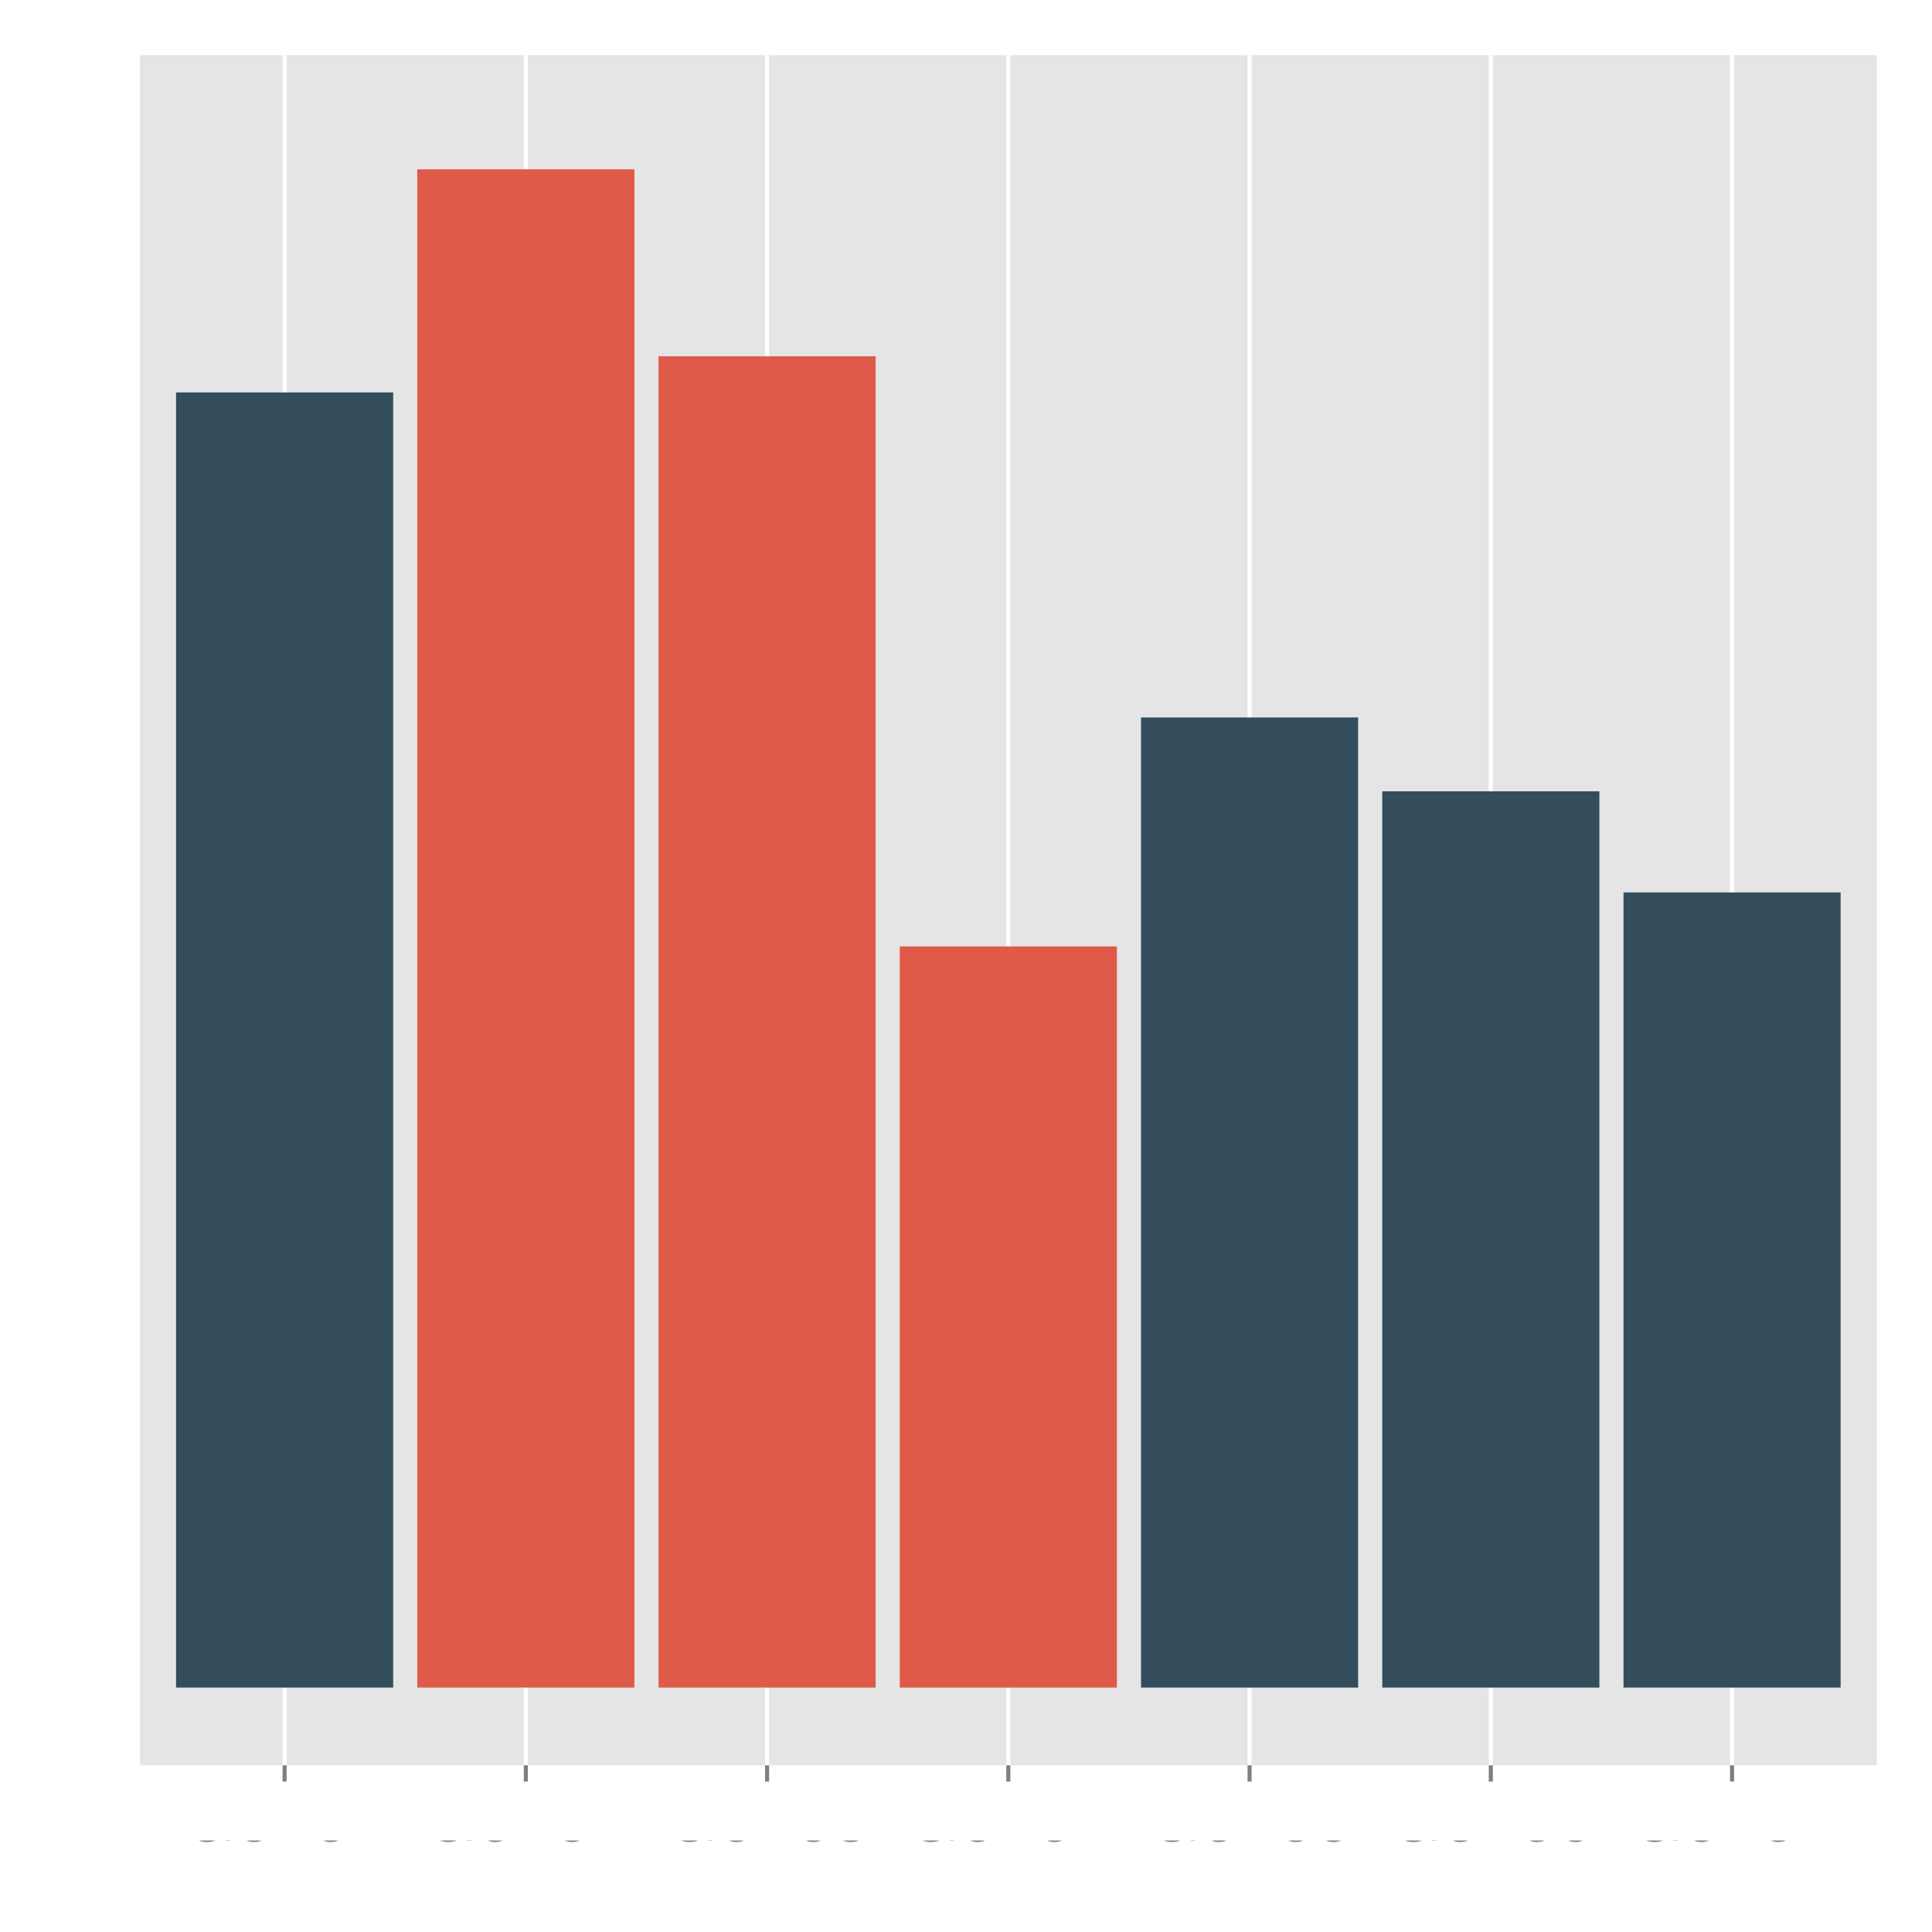 <?xml version="1.0" encoding="UTF-8"?>
<svg xmlns="http://www.w3.org/2000/svg" xmlns:xlink="http://www.w3.org/1999/xlink" width="504pt" height="504pt" viewBox="0 0 504 504" version="1.1">
<rect x="0" y="0" width="504" height="504" fill="#333333" stroke="none"/>
<defs>
<g>
<symbol id="glyph0-0">
<path style="stroke: none;" d="M 12.766 -6.938 L 7.297 -6.938 L 7.297 -5.453 L 11.281 -5.453 L 11.281 -5.094 C 11.281 -2.75 9.562 -1.062 7.156 -1.062 C 5.828 -1.062 4.625 -1.547 3.859 -2.391 C 2.984 -3.328 2.469 -4.891 2.469 -6.516 C 2.469 -9.734 4.297 -11.859 7.078 -11.859 C 9.078 -11.859 10.516 -10.828 10.875 -9.141 L 12.578 -9.141 C 12.109 -11.812 10.094 -13.344 7.094 -13.344 C 5.484 -13.344 4.188 -12.922 3.172 -12.078 C 1.656 -10.812 0.797 -8.781 0.797 -6.422 C 0.797 -2.391 3.266 0.406 6.797 0.406 C 8.594 0.406 10.016 -0.25 11.281 -1.672 L 11.703 0.078 L 12.766 0.078 L 12.766 -6.938 Z M 12.766 -6.938 "/>
</symbol>
<symbol id="glyph0-1">
<path style="stroke: none;" d="M 9.234 -4.219 C 9.234 -5.656 9.125 -6.516 8.859 -7.219 C 8.25 -8.766 6.797 -9.703 5.047 -9.703 C 2.406 -9.703 0.719 -7.688 0.719 -4.594 C 0.719 -1.5 2.359 0.406 5 0.406 C 7.156 0.406 8.656 -0.812 9.031 -2.859 L 7.531 -2.859 C 7.109 -1.625 6.266 -0.969 5.062 -0.969 C 4.109 -0.969 3.297 -1.406 2.797 -2.203 C 2.438 -2.734 2.297 -3.281 2.281 -4.219 L 9.234 -4.219 Z M 9.234 -4.219 M 2.328 -5.438 C 2.453 -7.188 3.516 -8.312 5.016 -8.312 C 6.5 -8.312 7.625 -7.094 7.625 -5.547 C 7.625 -5.516 7.625 -5.469 7.609 -5.438 L 2.328 -5.438 Z M 2.328 -5.438 "/>
</symbol>
<symbol id="glyph0-2">
<path style="stroke: none;" d="M 1.266 -9.438 L 1.266 0 L 2.766 0 L 2.766 -5.203 C 2.766 -7.125 3.781 -8.391 5.328 -8.391 C 6.516 -8.391 7.266 -7.672 7.266 -6.531 L 7.266 0 L 8.766 0 L 8.766 -7.125 C 8.766 -8.688 7.594 -9.703 5.781 -9.703 C 4.375 -9.703 3.469 -9.156 2.641 -7.844 L 2.641 -9.438 L 1.266 -9.438 Z M 1.266 -9.438 "/>
</symbol>
<symbol id="glyph0-3">
<path style="stroke: none;" d="M 4.656 -9.094 L 4.656 0 L 6.25 0 L 6.25 -12.766 L 5.203 -12.766 C 4.641 -10.797 4.281 -10.531 1.844 -10.219 L 1.844 -9.094 L 4.656 -9.094 Z M 4.656 -9.094 "/>
</symbol>
<symbol id="glyph0-4">
<path style="stroke: none;" d="M 9.109 -1.562 L 2.391 -1.562 C 2.562 -2.609 3.125 -3.281 4.703 -4.188 L 6.5 -5.172 C 8.281 -6.141 9.203 -7.453 9.203 -9.016 C 9.203 -10.078 8.766 -11.062 8.016 -11.75 C 7.25 -12.438 6.312 -12.766 5.109 -12.766 C 3.484 -12.766 2.281 -12.188 1.578 -11.109 C 1.141 -10.422 0.938 -9.625 0.906 -8.328 L 2.484 -8.328 C 2.531 -9.203 2.641 -9.719 2.859 -10.141 C 3.281 -10.906 4.109 -11.375 5.062 -11.375 C 6.5 -11.375 7.578 -10.344 7.578 -8.984 C 7.578 -7.969 6.984 -7.109 5.844 -6.469 L 4.188 -5.531 C 1.531 -4.016 0.75 -2.812 0.609 0 L 9.109 0 L 9.109 -1.562 Z M 9.109 -1.562 "/>
</symbol>
<symbol id="glyph0-5">
<path style="stroke: none;" d="M 3.984 -5.844 L 4.172 -5.844 L 4.844 -5.875 C 6.594 -5.875 7.484 -5.078 7.484 -3.547 C 7.484 -1.938 6.5 -0.984 4.844 -0.984 C 3.109 -0.984 2.266 -1.859 2.156 -3.703 L 0.578 -3.703 C 0.641 -2.688 0.828 -2.016 1.141 -1.438 C 1.781 -0.219 3.047 0.406 4.781 0.406 C 7.422 0.406 9.109 -1.156 9.109 -3.562 C 9.109 -5.188 8.484 -6.078 6.953 -6.609 C 8.141 -7.078 8.734 -7.969 8.734 -9.25 C 8.734 -11.453 7.266 -12.766 4.844 -12.766 C 2.266 -12.766 0.906 -11.359 0.844 -8.641 L 2.438 -8.641 C 2.453 -9.406 2.516 -9.844 2.719 -10.234 C 3.078 -10.938 3.875 -11.375 4.859 -11.375 C 6.266 -11.375 7.109 -10.547 7.109 -9.203 C 7.109 -8.297 6.781 -7.766 6.078 -7.469 C 5.656 -7.297 5.094 -7.219 3.984 -7.203 L 3.984 -5.844 Z M 3.984 -5.844 "/>
</symbol>
<symbol id="glyph0-6">
<path style="stroke: none;" d="M 5.891 -3.062 L 5.891 0 L 7.469 0 L 7.469 -3.062 L 9.359 -3.062 L 9.359 -4.484 L 7.469 -4.484 L 7.469 -12.766 L 6.297 -12.766 L 0.5 -4.734 L 0.5 -3.062 L 5.891 -3.062 Z M 5.891 -3.062 M 5.891 -4.484 L 1.891 -4.484 L 5.891 -10.062 L 5.891 -4.484 Z M 5.891 -4.484 "/>
</symbol>
<symbol id="glyph0-7">
<path style="stroke: none;" d="M 8.562 -12.766 L 1.984 -12.766 L 1.031 -5.812 L 2.484 -5.812 C 3.219 -6.703 3.828 -7 4.828 -7 C 6.531 -7 7.609 -5.828 7.609 -3.938 C 7.609 -2.109 6.547 -0.984 4.828 -0.984 C 3.438 -0.984 2.594 -1.688 2.219 -3.125 L 0.625 -3.125 C 0.844 -2.094 1.031 -1.578 1.406 -1.109 C 2.125 -0.141 3.422 0.406 4.859 0.406 C 7.438 0.406 9.234 -1.453 9.234 -4.156 C 9.234 -6.672 7.562 -8.406 5.109 -8.406 C 4.219 -8.406 3.484 -8.172 2.75 -7.625 L 3.266 -11.203 L 8.562 -11.203 L 8.562 -12.766 Z M 8.562 -12.766 "/>
</symbol>
<symbol id="glyph0-8">
<path style="stroke: none;" d="M 8.969 -9.438 C 8.656 -11.516 7.297 -12.766 5.344 -12.766 C 3.938 -12.766 2.688 -12.078 1.922 -10.938 C 1.141 -9.703 0.781 -8.141 0.781 -5.812 C 0.781 -3.672 1.094 -2.297 1.859 -1.172 C 2.531 -0.141 3.656 0.406 5.062 0.406 C 7.484 0.406 9.234 -1.391 9.234 -3.891 C 9.234 -6.266 7.609 -7.938 5.328 -7.938 C 4.062 -7.938 3.078 -7.453 2.391 -6.516 C 2.406 -9.625 3.422 -11.359 5.234 -11.359 C 6.359 -11.359 7.125 -10.656 7.375 -9.438 L 8.969 -9.438 Z M 8.969 -9.438 M 5.125 -6.531 C 6.656 -6.531 7.609 -5.469 7.609 -3.766 C 7.609 -2.156 6.531 -0.984 5.078 -0.984 C 3.594 -0.984 2.484 -2.219 2.484 -3.859 C 2.484 -5.438 3.562 -6.531 5.125 -6.531 Z M 5.125 -6.531 "/>
</symbol>
<symbol id="glyph0-9">
<path style="stroke: none;" d="M 9.359 -12.766 L 0.828 -12.766 L 0.828 -11.203 L 7.719 -11.203 C 4.688 -6.859 3.438 -4.188 2.484 0 L 4.172 0 C 4.875 -4.094 6.484 -7.594 9.359 -11.438 L 9.359 -12.766 Z M 9.359 -12.766 "/>
</symbol>
<symbol id="glyph1-0">
<path style="stroke: none;" d="M -4.688 -10.266 C -6.281 -10.266 -7.234 -10.141 -8.016 -9.844 C -9.734 -9.156 -10.781 -7.562 -10.781 -5.594 C -10.781 -2.688 -8.547 -0.797 -5.094 -0.797 C -1.656 -0.797 0.453 -2.625 0.453 -5.562 C 0.453 -7.953 -0.906 -9.625 -3.188 -10.047 L -3.188 -8.359 C -1.797 -7.906 -1.078 -6.953 -1.078 -5.625 C -1.078 -4.562 -1.562 -3.656 -2.438 -3.094 C -3.047 -2.703 -3.641 -2.562 -4.688 -2.547 L -4.688 -10.266 Z M -4.688 -10.266 M -6.047 -2.578 C -7.984 -2.719 -9.234 -3.906 -9.234 -5.578 C -9.234 -7.219 -7.875 -8.484 -6.156 -8.484 C -6.125 -8.484 -6.078 -8.484 -6.047 -8.453 L -6.047 -2.578 Z M -6.047 -2.578 "/>
</symbol>
<symbol id="glyph1-1">
<path style="stroke: none;" d="M -5.422 -5.844 L -10.484 -9.359 L -10.484 -7.484 L -6.688 -4.953 L -10.484 -2.438 L -10.484 -0.547 L -5.344 -4.047 L 0 -0.344 L 0 -2.234 L -4.016 -4.906 L 0 -7.516 L 0 -9.453 L -5.422 -5.844 Z M -5.422 -5.844 "/>
</symbol>
<symbol id="glyph1-2">
<path style="stroke: none;" d="M 4.359 -1.078 L 4.359 -2.766 L -1.094 -2.766 C -0.016 -3.641 0.453 -4.625 0.453 -5.984 C 0.453 -8.688 -1.719 -10.453 -5.062 -10.453 C -8.578 -10.453 -10.781 -8.734 -10.781 -5.953 C -10.781 -4.547 -10.141 -3.406 -8.906 -2.625 L -10.484 -2.625 L -10.484 -1.078 L 4.359 -1.078 Z M 4.359 -1.078 M -9.219 -5.688 C -9.219 -7.516 -7.594 -8.719 -5.094 -8.719 C -2.719 -8.719 -1.094 -7.5 -1.094 -5.688 C -1.094 -3.922 -2.703 -2.766 -5.156 -2.766 C -7.625 -2.766 -9.219 -3.922 -9.219 -5.688 Z M -9.219 -5.688 "/>
</symbol>
<symbol id="glyph1-3">
<path style="stroke: none;" d="M -10.484 -1.375 L 0 -1.375 L 0 -3.062 L -5.438 -3.062 C -6.938 -3.062 -7.922 -3.438 -8.5 -4.234 C -8.875 -4.766 -9 -5.266 -9.016 -6.422 L -10.719 -6.422 C -10.766 -6.141 -10.781 -6 -10.781 -5.781 C -10.781 -4.703 -10.141 -3.875 -8.578 -2.922 L -10.484 -2.922 L -10.484 -1.375 Z M -10.484 -1.375 "/>
</symbol>
<symbol id="glyph1-4">
<path style="stroke: none;" d="M -7.562 -8.766 C -9.625 -8.734 -10.781 -7.375 -10.781 -4.953 C -10.781 -2.516 -9.516 -0.938 -7.578 -0.938 C -5.938 -0.938 -5.156 -1.781 -4.562 -4.266 L -4.188 -5.812 C -3.906 -6.984 -3.484 -7.438 -2.719 -7.438 C -1.734 -7.438 -1.078 -6.453 -1.078 -5 C -1.078 -4.094 -1.344 -3.344 -1.781 -2.922 C -2.078 -2.656 -2.375 -2.547 -3.125 -2.438 L -3.125 -0.688 C -0.703 -0.766 0.453 -2.125 0.453 -4.859 C 0.453 -7.5 -0.844 -9.188 -2.859 -9.188 C -4.422 -9.188 -5.281 -8.297 -5.781 -6.219 L -6.156 -4.625 C -6.484 -3.266 -6.922 -2.688 -7.656 -2.688 C -8.625 -2.688 -9.234 -3.547 -9.234 -4.906 C -9.234 -6.234 -8.656 -6.953 -7.562 -7 L -7.562 -8.766 Z M -7.562 -8.766 "/>
</symbol>
<symbol id="glyph1-5">
<path style="stroke: none;" d="M -10.484 -3 L -10.484 -1.344 L 0 -1.344 L 0 -3 L -10.484 -3 Z M -10.484 -3 M -14.578 -3 L -14.578 -1.312 L -12.484 -1.312 L -12.484 -3 L -14.578 -3 Z M -14.578 -3 "/>
</symbol>
<symbol id="glyph1-6">
<path style="stroke: none;" d="M -10.781 -5.438 C -10.781 -2.5 -8.688 -0.719 -5.156 -0.719 C -1.641 -0.719 0.453 -2.484 0.453 -5.453 C 0.453 -8.406 -1.641 -10.203 -5.078 -10.203 C -8.703 -10.203 -10.781 -8.453 -10.781 -5.438 Z M -10.781 -5.438 M -9.234 -5.453 C -9.234 -7.344 -7.703 -8.453 -5.094 -8.453 C -2.641 -8.453 -1.078 -7.297 -1.078 -5.453 C -1.078 -3.594 -2.625 -2.453 -5.156 -2.453 C -7.688 -2.453 -9.234 -3.594 -9.234 -5.453 Z M -9.234 -5.453 "/>
</symbol>
<symbol id="glyph1-7">
<path style="stroke: none;" d="M -10.484 -1.406 L 0 -1.406 L 0 -3.078 L -5.781 -3.078 C -7.922 -3.078 -9.312 -4.203 -9.312 -5.922 C -9.312 -7.234 -8.516 -8.078 -7.266 -8.078 L 0 -8.078 L 0 -9.734 L -7.922 -9.734 C -9.656 -9.734 -10.781 -8.438 -10.781 -6.422 C -10.781 -4.859 -10.188 -3.859 -8.719 -2.938 L -10.484 -2.938 L -10.484 -1.406 Z M -10.484 -1.406 "/>
</symbol>
</g>
<clipPath id="clip0">
  <rect width="504" height="504"/>
</clipPath>
<clipPath id="clip1">
  <path d="M 0 0 L 505 0 L 505 505 L 0 505 Z M 0 0 "/>
</clipPath>
<clipPath id="clip2">
  <path d="M 36.487 14.4 L 490.6 14.4 L 490.6 461.513 L 36.487 461.513 Z M 36.487 14.4 "/>
</clipPath>
<clipPath id="clip3">
  <path d="M 0 0 L 505 0 L 505 505 L 0 505 Z M 0 0 "/>
</clipPath>
<clipPath id="clip4">
  <path d="M 0 0 L 505 0 L 505 505 L 0 505 Z M 0 0 "/>
</clipPath>
<clipPath id="clip5">
  <path d="M 0 0 L 505 0 L 505 505 L 0 505 Z M 0 0 "/>
</clipPath>
</defs>
<g id="surface0" clip-path="url(#clip0)">
<rect x="0" y="0" width="504" height="504" style="fill: rgb(100%,100%,100%); opacity: 1; stroke: none;"/>
<g clip-path="url(#clip1)" clip-rule="nonzero">
<path style="stroke: none; fill-rule: nonzero; fill: rgb(100%,100%,100%); opacity: 1;" d="M 0 504 L 504 504 L 504 0 L 0 0 Z M 0 504 "/>
<path style="fill: none; stroke-width: 1.063; stroke-linecap: round; stroke-linejoin: round; stroke: rgb(100%,100%,100%); opacity: 1;stroke-miterlimit: 10;" d="M 0 504 L 504 504 L 504 0 L 0 0 Z M 0 504 " transform="matrix(1,0,0,1,0,0)"/>
</g>
<g clip-path="url(#clip2)" clip-rule="nonzero">
<path style="stroke: none; fill-rule: nonzero; fill: rgb(89.804%,89.804%,89.804%); opacity: 1;" d="M 36.487 460.513 L 489.6 460.513 L 489.6 14.4 L 36.487 14.4 Z M 36.487 460.513 "/>
<path style="fill: none; stroke-width: 1.063; stroke-linecap: butt; stroke-linejoin: round; stroke: rgb(100%,100%,100%); opacity: 1;stroke-miterlimit: 10;" d="M 74.246 460.513 L 74.246 460.513 L 74.246 14.4 " transform="matrix(1,0,0,1,0,0)"/>
<path style="fill: none; stroke-width: 1.063; stroke-linecap: butt; stroke-linejoin: round; stroke: rgb(100%,100%,100%); opacity: 1;stroke-miterlimit: 10;" d="M 137.178 460.513 L 137.178 460.513 L 137.178 14.4 " transform="matrix(1,0,0,1,0,0)"/>
<path style="fill: none; stroke-width: 1.063; stroke-linecap: butt; stroke-linejoin: round; stroke: rgb(100%,100%,100%); opacity: 1;stroke-miterlimit: 10;" d="M 200.111 460.513 L 200.111 460.513 L 200.111 14.4 " transform="matrix(1,0,0,1,0,0)"/>
<path style="fill: none; stroke-width: 1.063; stroke-linecap: butt; stroke-linejoin: round; stroke: rgb(100%,100%,100%); opacity: 1;stroke-miterlimit: 10;" d="M 263.043 460.513 L 263.043 460.513 L 263.043 14.4 " transform="matrix(1,0,0,1,0,0)"/>
<path style="fill: none; stroke-width: 1.063; stroke-linecap: butt; stroke-linejoin: round; stroke: rgb(100%,100%,100%); opacity: 1;stroke-miterlimit: 10;" d="M 325.976 460.513 L 325.976 460.513 L 325.976 14.4 " transform="matrix(1,0,0,1,0,0)"/>
<path style="fill: none; stroke-width: 1.063; stroke-linecap: butt; stroke-linejoin: round; stroke: rgb(100%,100%,100%); opacity: 1;stroke-miterlimit: 10;" d="M 388.908 460.513 L 388.908 460.513 L 388.908 14.4 " transform="matrix(1,0,0,1,0,0)"/>
<path style="fill: none; stroke-width: 1.063; stroke-linecap: butt; stroke-linejoin: round; stroke: rgb(100%,100%,100%); opacity: 1;stroke-miterlimit: 10;" d="M 451.841 460.513 L 451.841 460.513 L 451.841 14.4 " transform="matrix(1,0,0,1,0,0)"/>
<path style="stroke: none; fill-rule: nonzero; fill: rgb(20%,30.196%,36.078%); opacity: 1;" d="M 45.926 440.236 L 102.566 440.236 L 102.566 102.377 L 45.926 102.377 Z M 45.926 440.236 "/>
<path style="stroke: none; fill-rule: nonzero; fill: rgb(87.451%,35.294%,28.627%); opacity: 1;" d="M 108.859 440.236 L 165.498 440.236 L 165.498 44.17 L 108.859 44.17 Z M 108.859 440.236 "/>
<path style="stroke: none; fill-rule: nonzero; fill: rgb(87.451%,35.294%,28.627%); opacity: 1;" d="M 171.791 440.236 L 228.43 440.236 L 228.43 92.946 L 171.791 92.946 Z M 171.791 440.236 "/>
<path style="stroke: none; fill-rule: nonzero; fill: rgb(87.451%,35.294%,28.627%); opacity: 1;" d="M 234.724 440.236 L 291.363 440.236 L 291.363 246.895 L 234.724 246.895 Z M 234.724 440.236 "/>
<path style="stroke: none; fill-rule: nonzero; fill: rgb(20%,30.196%,36.078%); opacity: 1;" d="M 297.656 440.236 L 354.295 440.236 L 354.295 187.164 L 297.656 187.164 Z M 297.656 440.236 "/>
<path style="stroke: none; fill-rule: nonzero; fill: rgb(20%,30.196%,36.078%); opacity: 1;" d="M 360.589 440.236 L 417.228 440.236 L 417.228 206.427 L 360.589 206.427 Z M 360.589 440.236 "/>
<path style="stroke: none; fill-rule: nonzero; fill: rgb(20%,30.196%,36.078%); opacity: 1;" d="M 423.521 440.236 L 480.16 440.236 L 480.16 232.808 L 423.521 232.808 Z M 423.521 440.236 "/>
</g>
<g clip-path="url(#clip3)" clip-rule="nonzero">
<path style="fill: none; stroke-width: 1.063; stroke-linecap: butt; stroke-linejoin: round; stroke: rgb(49.804%,49.804%,49.804%); opacity: 1;stroke-miterlimit: 10;" d="M 74.246 464.765 L 74.246 464.765 L 74.246 460.513 " transform="matrix(1,0,0,1,0,0)"/>
<path style="fill: none; stroke-width: 1.063; stroke-linecap: butt; stroke-linejoin: round; stroke: rgb(49.804%,49.804%,49.804%); opacity: 1;stroke-miterlimit: 10;" d="M 137.178 464.765 L 137.178 464.765 L 137.178 460.513 " transform="matrix(1,0,0,1,0,0)"/>
<path style="fill: none; stroke-width: 1.063; stroke-linecap: butt; stroke-linejoin: round; stroke: rgb(49.804%,49.804%,49.804%); opacity: 1;stroke-miterlimit: 10;" d="M 200.111 464.765 L 200.111 464.765 L 200.111 460.513 " transform="matrix(1,0,0,1,0,0)"/>
<path style="fill: none; stroke-width: 1.063; stroke-linecap: butt; stroke-linejoin: round; stroke: rgb(49.804%,49.804%,49.804%); opacity: 1;stroke-miterlimit: 10;" d="M 263.043 464.765 L 263.043 464.765 L 263.043 460.513 " transform="matrix(1,0,0,1,0,0)"/>
<path style="fill: none; stroke-width: 1.063; stroke-linecap: butt; stroke-linejoin: round; stroke: rgb(49.804%,49.804%,49.804%); opacity: 1;stroke-miterlimit: 10;" d="M 325.976 464.765 L 325.976 464.765 L 325.976 460.513 " transform="matrix(1,0,0,1,0,0)"/>
<path style="fill: none; stroke-width: 1.063; stroke-linecap: butt; stroke-linejoin: round; stroke: rgb(49.804%,49.804%,49.804%); opacity: 1;stroke-miterlimit: 10;" d="M 388.908 464.765 L 388.908 464.765 L 388.908 460.513 " transform="matrix(1,0,0,1,0,0)"/>
<path style="fill: none; stroke-width: 1.063; stroke-linecap: butt; stroke-linejoin: round; stroke: rgb(49.804%,49.804%,49.804%); opacity: 1;stroke-miterlimit: 10;" d="M 451.841 464.765 L 451.841 464.765 L 451.841 460.513 " transform="matrix(1,0,0,1,0,0)"/>
</g>
<g clip-path="url(#clip4)" clip-rule="nonzero">
<g style="fill: rgb(49.804%,49.804%,49.804%); opacity: 1;">
  <use xlink:href="#glyph0-0" x="47.246" y="480.128"/>
  <use xlink:href="#glyph0-1" x="61.246" y="480.128"/>
  <use xlink:href="#glyph0-2" x="71.262" y="480.128"/>
  <use xlink:href="#glyph0-1" x="81.277" y="480.128"/>
  <use xlink:href="#glyph0-3" x="91.293" y="480.128"/>
</g>
<g style="fill: rgb(49.804%,49.804%,49.804%); opacity: 1;">
  <use xlink:href="#glyph0-0" x="110.178" y="480.128"/>
  <use xlink:href="#glyph0-1" x="124.178" y="480.128"/>
  <use xlink:href="#glyph0-2" x="134.194" y="480.128"/>
  <use xlink:href="#glyph0-1" x="144.21" y="480.128"/>
  <use xlink:href="#glyph0-4" x="154.225" y="480.128"/>
</g>
<g style="fill: rgb(49.804%,49.804%,49.804%); opacity: 1;">
  <use xlink:href="#glyph0-0" x="173.111" y="480.128"/>
  <use xlink:href="#glyph0-1" x="187.111" y="480.128"/>
  <use xlink:href="#glyph0-2" x="197.127" y="480.128"/>
  <use xlink:href="#glyph0-1" x="207.142" y="480.128"/>
  <use xlink:href="#glyph0-5" x="217.158" y="480.128"/>
</g>
<g style="fill: rgb(49.804%,49.804%,49.804%); opacity: 1;">
  <use xlink:href="#glyph0-0" x="236.043" y="480.128"/>
  <use xlink:href="#glyph0-1" x="250.043" y="480.128"/>
  <use xlink:href="#glyph0-2" x="260.059" y="480.128"/>
  <use xlink:href="#glyph0-1" x="270.075" y="480.128"/>
  <use xlink:href="#glyph0-6" x="280.09" y="480.128"/>
</g>
<g style="fill: rgb(49.804%,49.804%,49.804%); opacity: 1;">
  <use xlink:href="#glyph0-0" x="298.976" y="480.128"/>
  <use xlink:href="#glyph0-1" x="312.976" y="480.128"/>
  <use xlink:href="#glyph0-2" x="322.991" y="480.128"/>
  <use xlink:href="#glyph0-1" x="333.007" y="480.128"/>
  <use xlink:href="#glyph0-7" x="343.023" y="480.128"/>
</g>
<g style="fill: rgb(49.804%,49.804%,49.804%); opacity: 1;">
  <use xlink:href="#glyph0-0" x="361.908" y="480.128"/>
  <use xlink:href="#glyph0-1" x="375.908" y="480.128"/>
  <use xlink:href="#glyph0-2" x="385.924" y="480.128"/>
  <use xlink:href="#glyph0-1" x="395.939" y="480.128"/>
  <use xlink:href="#glyph0-8" x="405.955" y="480.128"/>
</g>
<g style="fill: rgb(49.804%,49.804%,49.804%); opacity: 1;">
  <use xlink:href="#glyph0-0" x="424.841" y="480.128"/>
  <use xlink:href="#glyph0-1" x="438.841" y="480.128"/>
  <use xlink:href="#glyph0-2" x="448.856" y="480.128"/>
  <use xlink:href="#glyph0-1" x="458.872" y="480.128"/>
  <use xlink:href="#glyph0-9" x="468.887" y="480.128"/>
</g>
</g>
<g clip-path="url(#clip5)" clip-rule="nonzero">
<g style="fill: rgb(0%,0%,0%); opacity: 1;">
  <use xlink:href="#glyph1-0" x="25.72" y="285.957"/>
  <use xlink:href="#glyph1-1" x="25.72" y="274.832"/>
  <use xlink:href="#glyph1-2" x="25.72" y="264.832"/>
  <use xlink:href="#glyph1-3" x="25.72" y="253.707"/>
  <use xlink:href="#glyph1-0" x="25.72" y="247.05"/>
  <use xlink:href="#glyph1-4" x="25.72" y="235.925"/>
  <use xlink:href="#glyph1-4" x="25.72" y="225.925"/>
  <use xlink:href="#glyph1-5" x="25.72" y="215.925"/>
  <use xlink:href="#glyph1-6" x="25.72" y="211.488"/>
  <use xlink:href="#glyph1-7" x="25.72" y="200.363"/>
</g>
</g>
</g>
</svg>
